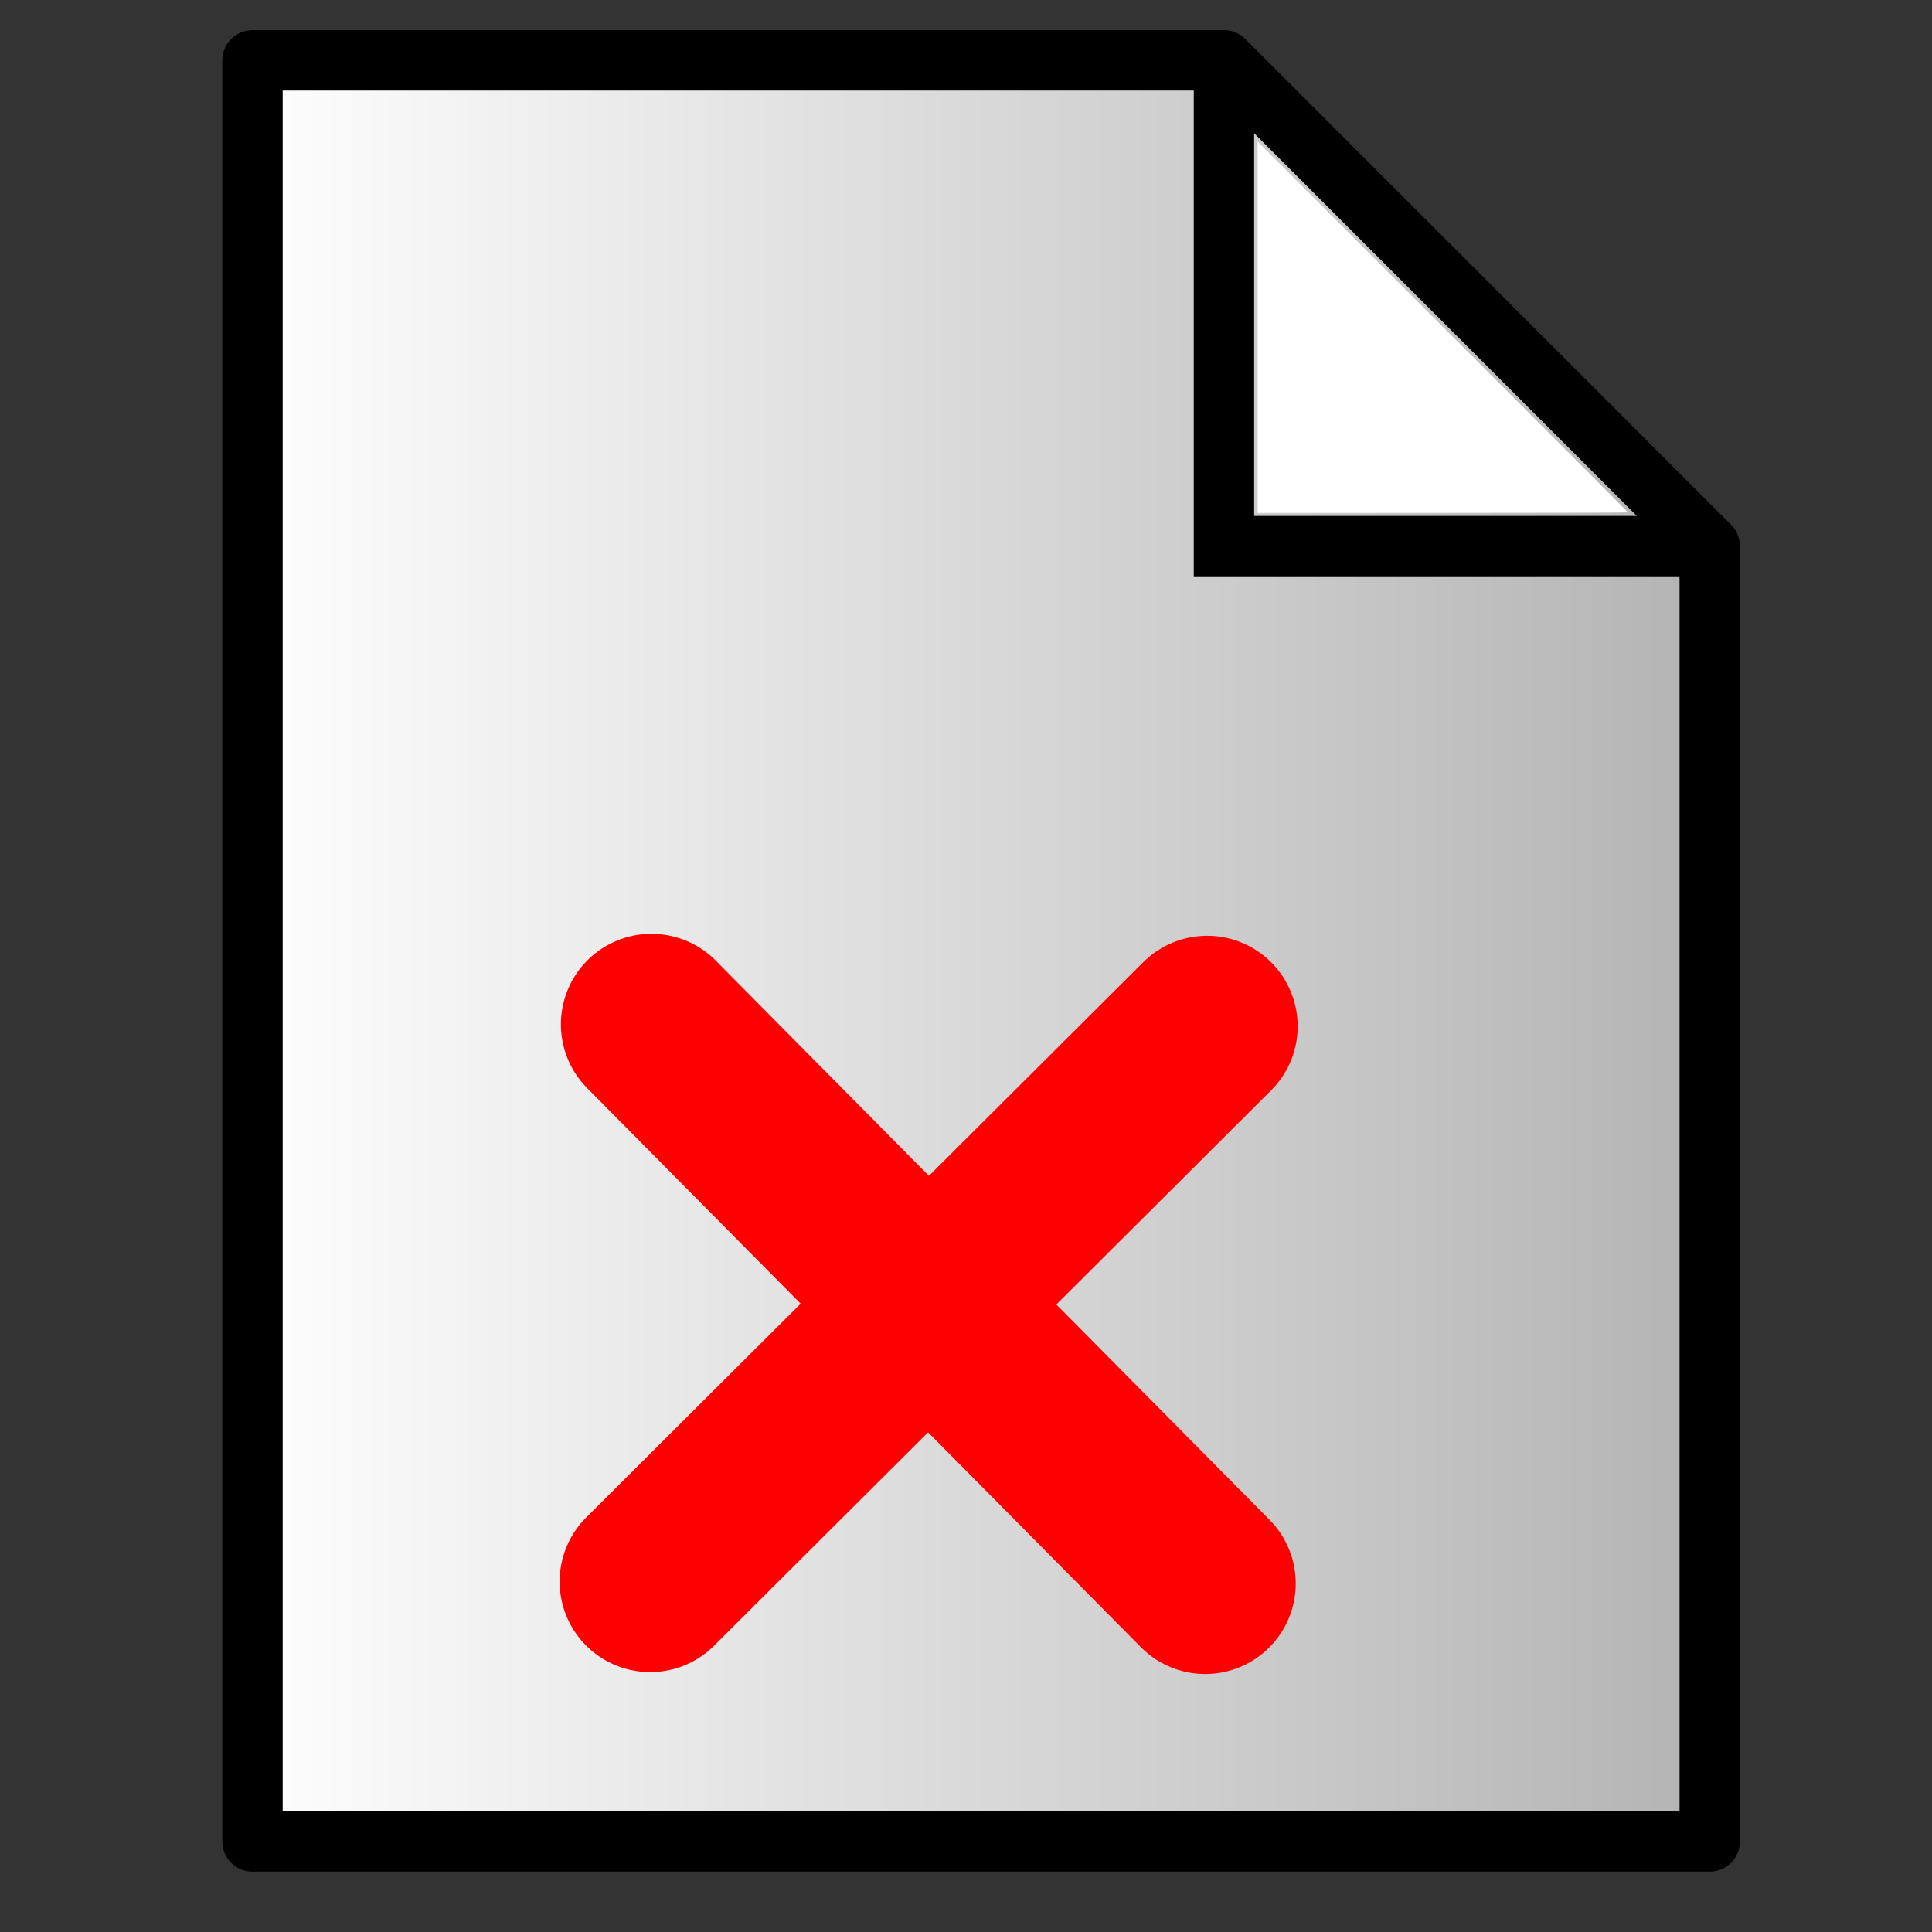 <?xml version="1.0" encoding="UTF-8"?>
<svg id="SVGRoot" width="64px" height="64px" version="1.1" viewBox="0 0 64 64" xmlns="http://www.w3.org/2000/svg" xmlns:xlink="http://www.w3.org/1999/xlink">
 <rect x="0" y="0" width="64" height="64" fill="#333333" stroke="none"/>
 <defs>
  <linearGradient id="linearGradient842" x1="7.364" x2="57.636" y1="31.5" y2="31.5" gradientUnits="userSpaceOnUse">
   <stop stop-color="#fff" offset="0"/>
   <stop stop-color="#b2b2b2" offset="1"/>
  </linearGradient>
 </defs>
 <path d="m8.364 2v59h48.273v-42.909l-16.091-16.091z" fill="url(#linearGradient842)" stroke="#000" stroke-linejoin="round" stroke-width="2"/>
 <path d="m40.545 2v16.091h16.091" fill="none" stroke="#000" stroke-width="2"/>
 <path d="m41.659 10.84v-6.151l6.135 6.134c3.374 3.374 6.135 6.142 6.135 6.151 0 0.009-2.761 0.017-6.135 0.017h-6.135z" fill="#fff" style="paint-order:stroke fill markers"/>
 <g transform="matrix(.885 0 0 .885 3.374 7.177)" fill="none" stroke="#f00" stroke-linecap="round" stroke-linejoin="round" stroke-width="6.777">
  <path d="m20.571 30.232 20.728 20.929"/>
  <path d="m41.372 30.306-20.849 20.784"/>
 </g>
</svg>

